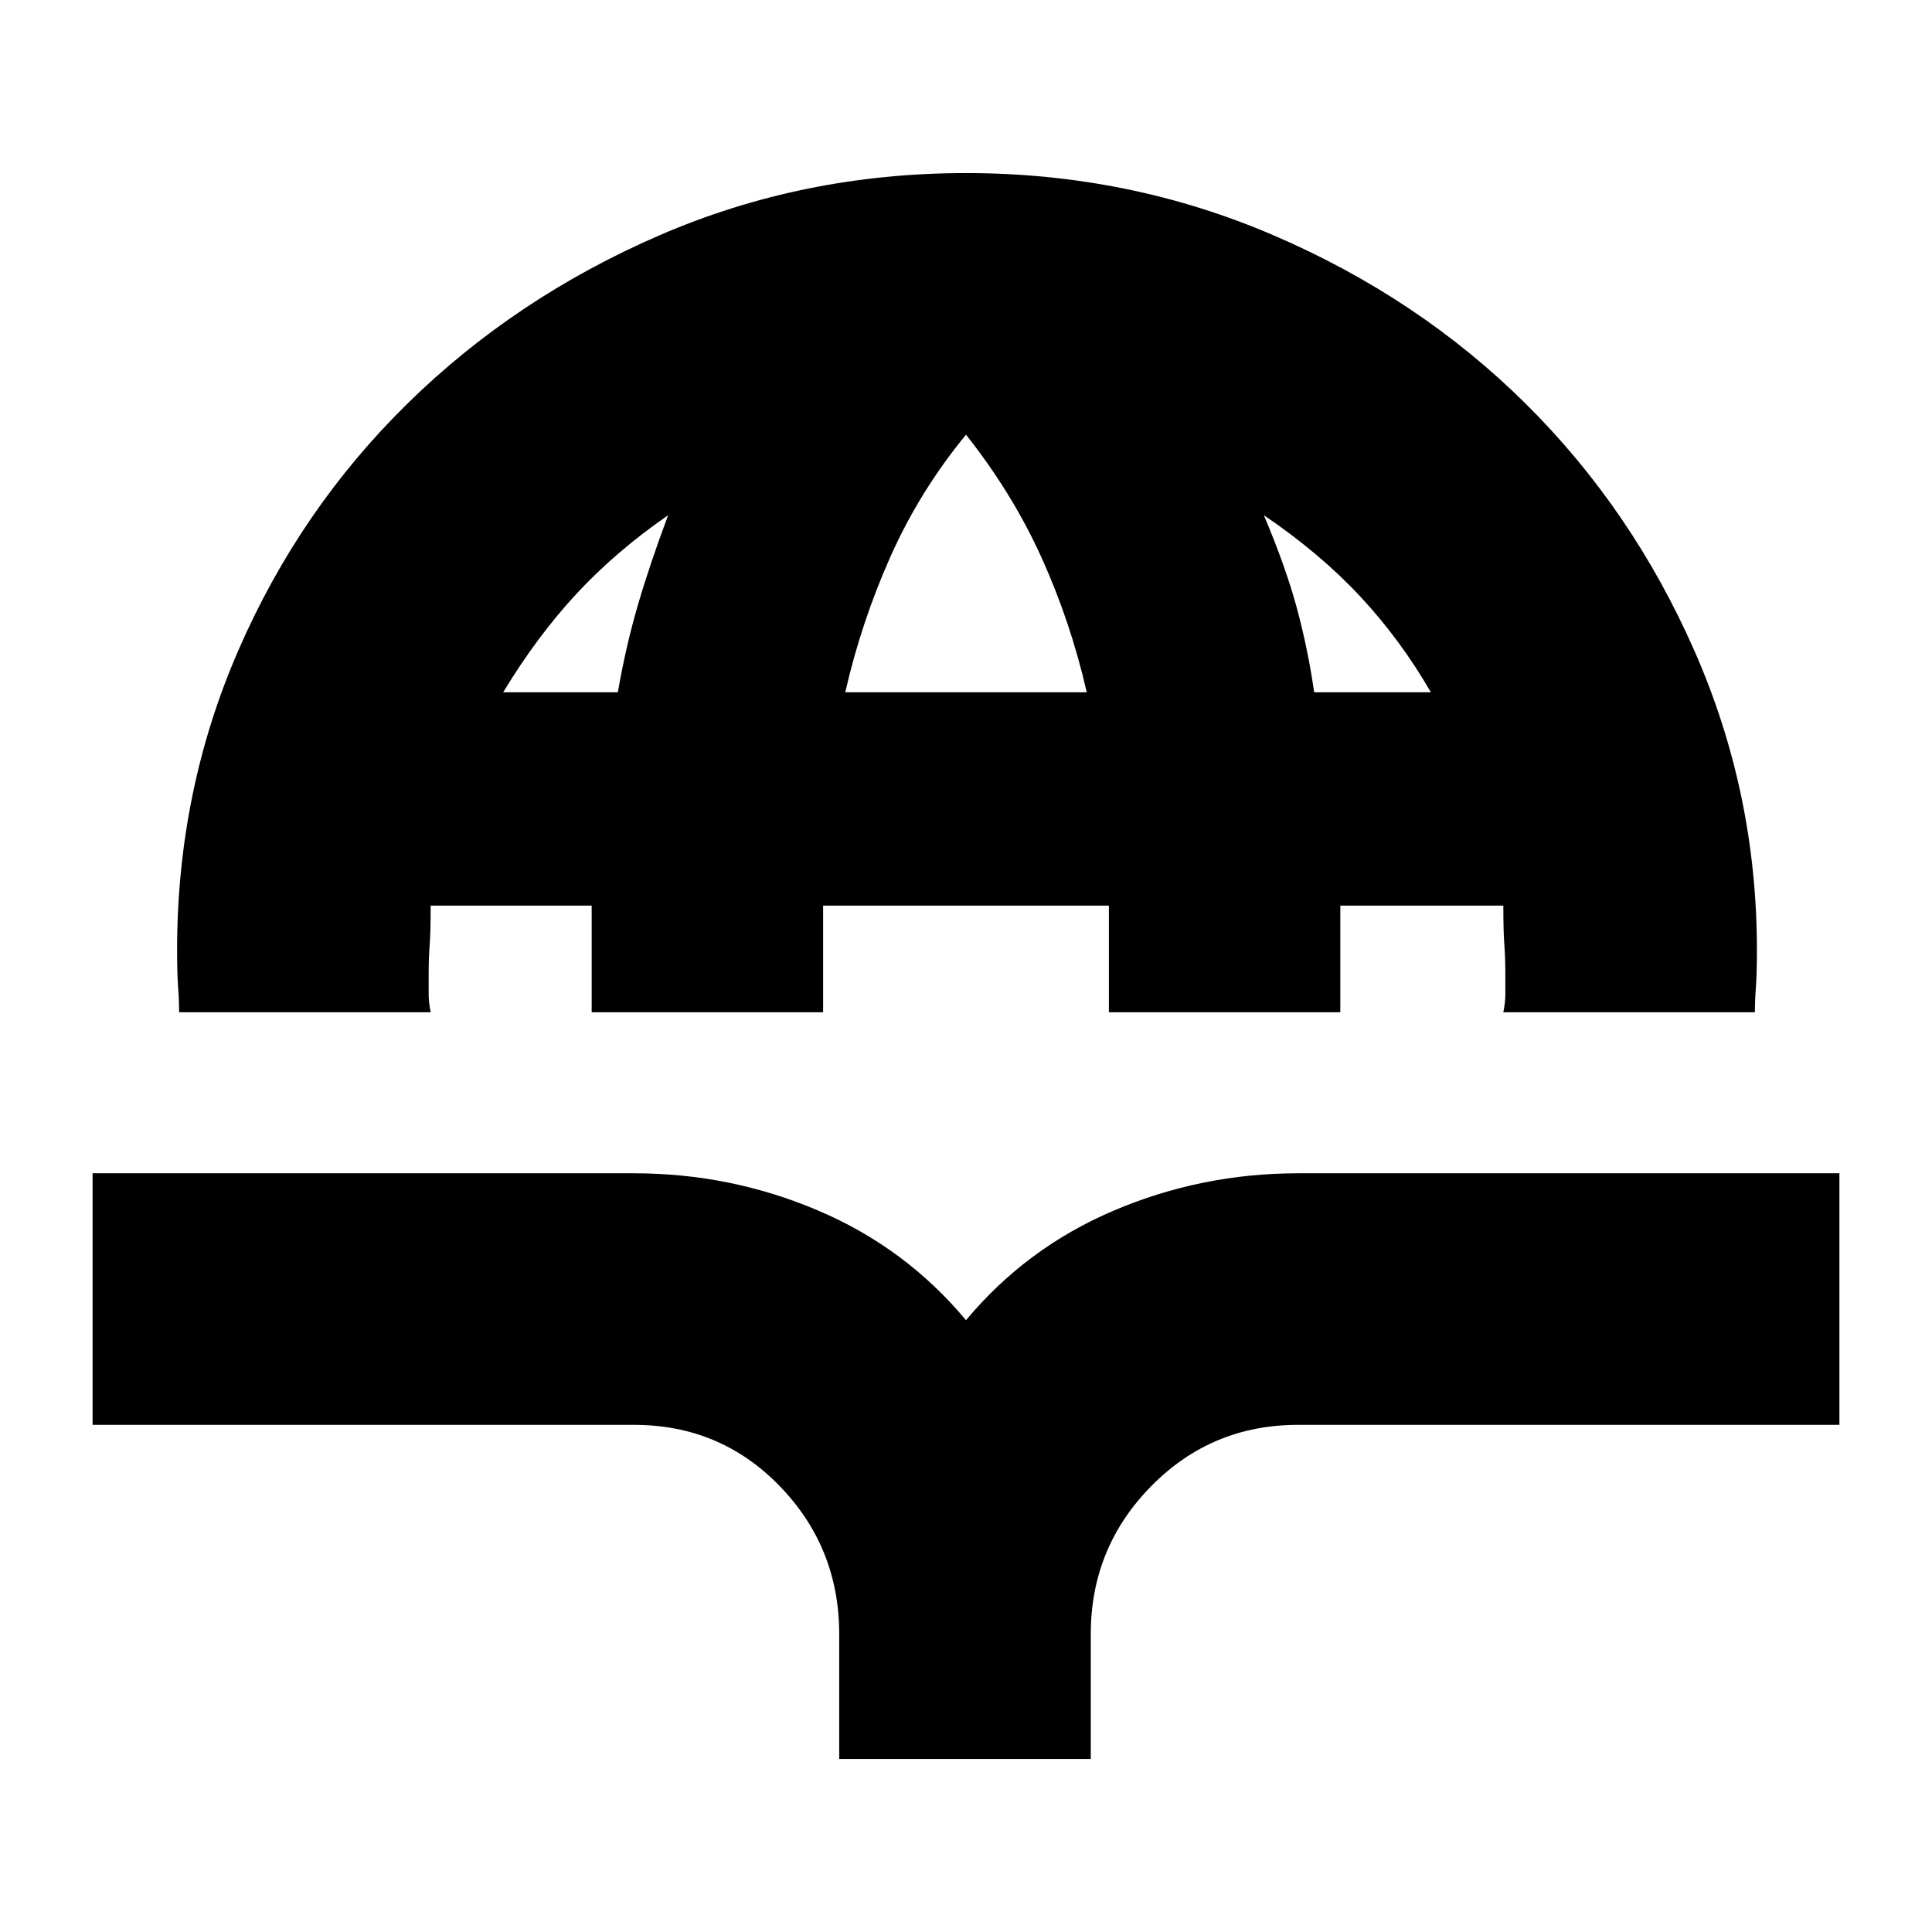 <svg xmlns="http://www.w3.org/2000/svg" height="24" viewBox="0 -960 960 960" width="24"><path d="M89-457q0-6-.5-12.5T88-488q0-79 30.5-149t84-122.5Q256-812 327.5-843T480-874q81 0 153 31t125 83.5q53 52.5 84 123T873-488q0 12-.5 18.5T872-457H747q1-5 1-9v-9q0-9-.5-15.5T747-510h-81v53H551v-53H409v53H294v-53h-80q0 13-.5 19.5T213-475v9q0 4 1 9H89Zm161-159h57q4-23 10-43.5t15-44.5q-26 18-45.5 39T250-616Zm170 0h120q-8-35-22.5-67T480-744q-23 28-37.5 60.5T420-616Zm233 0h58q-15-26-35-47.5T628-704q11 26 16.5 46.5T653-616ZM417-86v-62q0-43-29.5-73.5T315-252H46v-125h269q48 0 91.5 18.5T480-304q30-36 73.5-54.5T645-377h269v125H645q-43 0-73 30.5T542-148v62H417Z"/></svg>